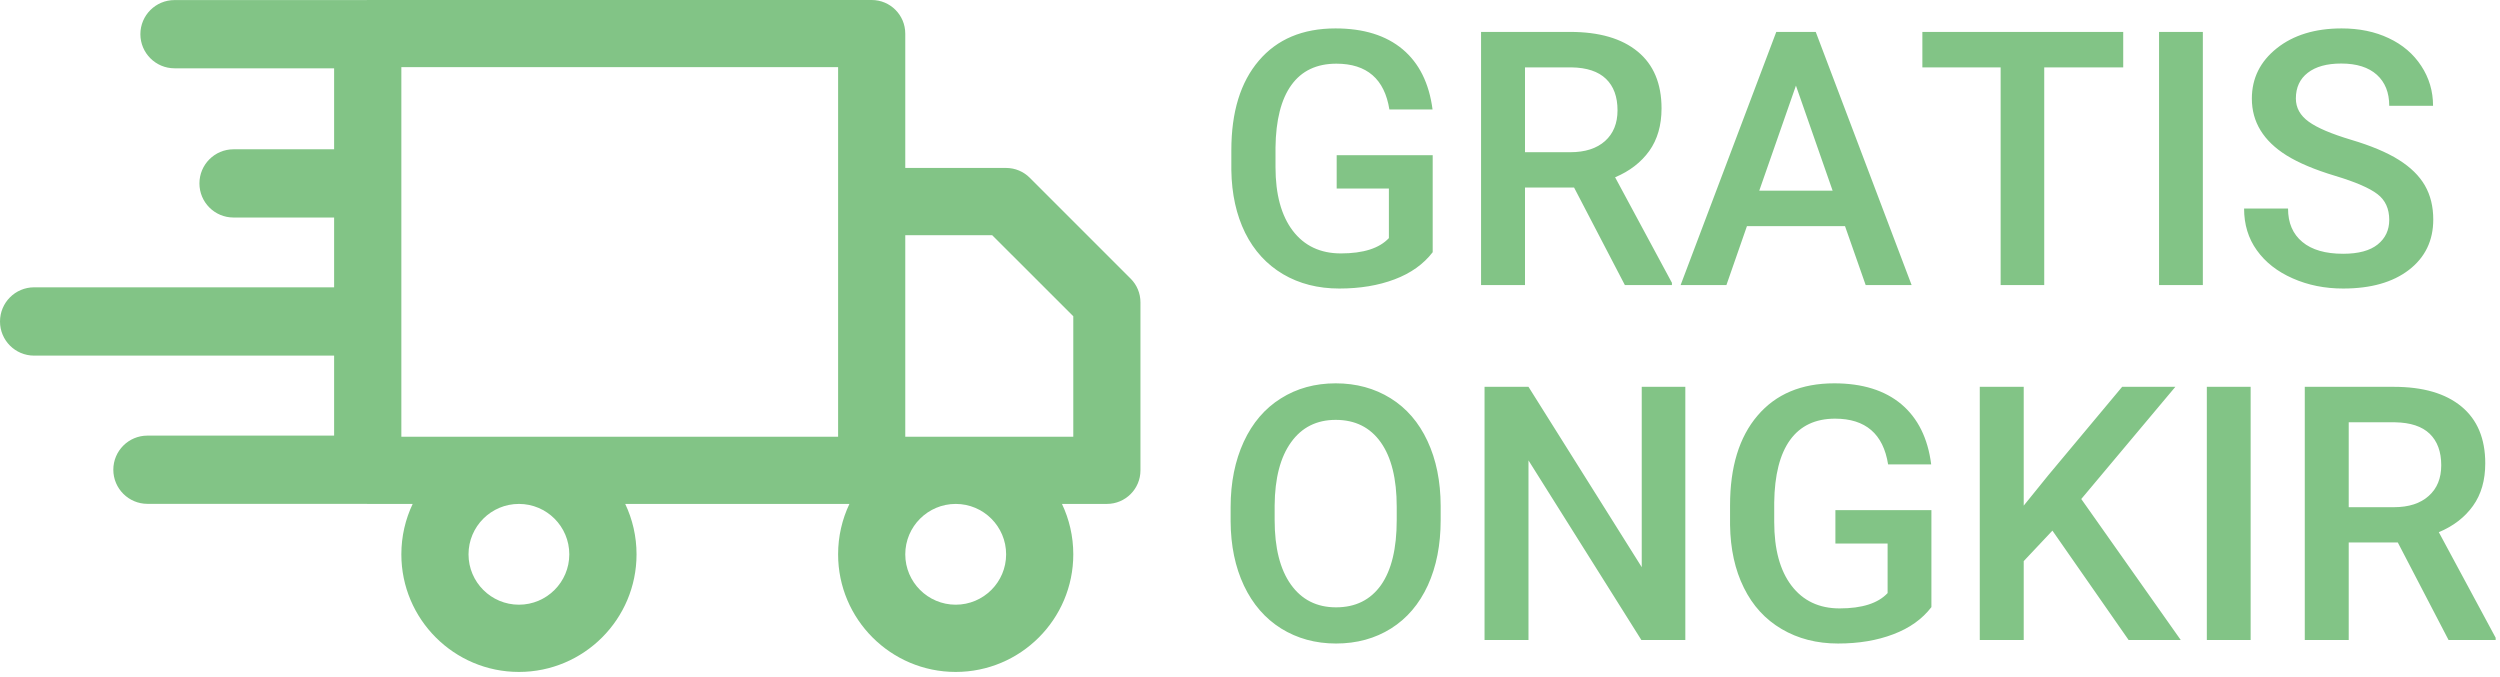 <?xml version="1.0" encoding="UTF-8" standalone="no"?>
<!DOCTYPE svg PUBLIC "-//W3C//DTD SVG 1.1//EN" "http://www.w3.org/Graphics/SVG/1.1/DTD/svg11.dtd">
<svg width="100%" height="100%" viewBox="0 0 351 95" version="1.1" xmlns="http://www.w3.org/2000/svg" xmlns:xlink="http://www.w3.org/1999/xlink" xml:space="preserve" xmlns:serif="http://www.serif.com/" style="fill-rule:evenodd;clip-rule:evenodd;stroke-linejoin:round;stroke-miterlimit:2;">
    <g transform="matrix(1,0,0,1,-1555.98,-2099.88)">
        <path d="M1643.76,2170.63L1675.24,2170.63C1674.22,2172.78 1673.65,2175.18 1673.65,2177.71C1673.65,2186.82 1681.05,2194.22 1690.16,2194.22C1699.27,2194.22 1706.67,2186.82 1706.67,2177.71C1706.67,2175.18 1706.1,2172.78 1705.08,2170.63L1711.39,2170.63C1713.99,2170.63 1716.1,2168.52 1716.1,2165.92L1716.1,2142.33C1716.1,2141.08 1715.61,2139.88 1714.72,2139L1700.57,2124.85C1699.69,2123.96 1698.49,2123.46 1697.24,2123.46L1683.08,2123.46L1683.08,2104.6C1683.08,2101.99 1680.97,2099.88 1678.37,2099.88L1607.61,2099.88C1607.52,2099.88 1607.44,2099.88 1607.35,2099.89L1580.48,2099.89C1577.84,2099.89 1575.69,2102.03 1575.69,2104.68C1575.69,2107.32 1577.84,2109.47 1580.48,2109.47L1602.89,2109.47L1602.89,2120.84L1588.77,2120.84C1586.12,2120.84 1583.98,2122.99 1583.98,2125.63C1583.98,2128.28 1586.12,2130.42 1588.77,2130.42L1602.89,2130.42L1602.89,2140.22L1560.77,2140.22C1558.12,2140.22 1555.98,2142.37 1555.98,2145.02C1555.98,2147.66 1558.12,2149.81 1560.77,2149.81L1602.89,2149.81L1602.89,2161.04L1576.68,2161.04C1574.04,2161.04 1571.89,2163.18 1571.89,2165.83C1571.89,2168.47 1574.04,2170.62 1576.68,2170.62L1607.26,2170.62C1607.38,2170.63 1607.5,2170.63 1607.61,2170.63L1613.92,2170.63C1612.9,2172.78 1612.33,2175.18 1612.33,2177.71C1612.33,2186.82 1619.73,2194.22 1628.84,2194.22C1637.95,2194.22 1645.35,2186.82 1645.35,2177.71C1645.35,2175.18 1644.78,2172.78 1643.76,2170.63ZM1690.16,2170.63C1694.07,2170.63 1697.24,2173.8 1697.24,2177.71C1697.24,2181.61 1694.07,2184.78 1690.16,2184.78C1686.26,2184.78 1683.08,2181.61 1683.08,2177.71C1683.08,2173.8 1686.26,2170.63 1690.16,2170.63ZM1628.84,2170.63C1632.74,2170.63 1635.91,2173.8 1635.91,2177.71C1635.91,2181.61 1632.74,2184.78 1628.84,2184.78C1624.93,2184.78 1621.76,2181.61 1621.76,2177.71C1621.76,2173.8 1624.93,2170.63 1628.84,2170.63ZM1673.65,2161.2L1612.33,2161.2C1612.33,2161.2 1612.33,2109.31 1612.33,2109.31L1673.65,2109.31L1673.65,2161.2ZM1683.08,2132.9L1695.28,2132.9C1695.28,2132.9 1706.67,2144.28 1706.67,2144.28C1706.67,2144.28 1706.67,2161.2 1706.67,2161.2C1706.67,2161.2 1683.08,2161.2 1683.08,2161.2L1683.08,2136.73L1683.08,2132.9Z" style="fill:rgb(130,196,134);"/>
        <path d="M1757.13,2135.29C1755.84,2136.97 1754.06,2138.24 1751.78,2139.1C1749.51,2139.96 1746.92,2140.39 1744.02,2140.39C1741.04,2140.39 1738.4,2139.72 1736.11,2138.37C1733.82,2137.01 1732.05,2135.08 1730.8,2132.57C1729.56,2130.05 1728.91,2127.12 1728.86,2123.77L1728.86,2120.98C1728.86,2115.61 1730.14,2111.42 1732.72,2108.4C1735.29,2105.38 1738.88,2103.87 1743.48,2103.87C1747.44,2103.87 1750.58,2104.85 1752.91,2106.8C1755.23,2108.75 1756.63,2111.57 1757.11,2115.25L1751.05,2115.25C1750.37,2110.97 1747.88,2108.82 1743.61,2108.82C1740.84,2108.82 1738.73,2109.82 1737.29,2111.82C1735.85,2113.81 1735.11,2116.74 1735.06,2120.59L1735.06,2123.33C1735.06,2127.17 1735.87,2130.15 1737.49,2132.28C1739.11,2134.4 1741.36,2135.46 1744.24,2135.46C1747.4,2135.46 1749.64,2134.74 1750.98,2133.31L1750.98,2126.35L1743.65,2126.35L1743.65,2121.67L1757.13,2121.67L1757.13,2135.29ZM1891.43,2130.75C1891.43,2129.19 1890.88,2127.98 1889.78,2127.14C1888.68,2126.29 1886.7,2125.43 1883.84,2124.57C1880.98,2123.71 1878.7,2122.75 1877,2121.69C1873.76,2119.66 1872.14,2117 1872.14,2113.73C1872.14,2110.87 1873.31,2108.51 1875.65,2106.65C1877.98,2104.8 1881.02,2103.87 1884.74,2103.87C1887.22,2103.87 1889.42,2104.32 1891.36,2105.24C1893.3,2106.15 1894.82,2107.45 1895.92,2109.13C1897.03,2110.82 1897.58,2112.68 1897.58,2114.73L1891.43,2114.73C1891.43,2112.88 1890.85,2111.43 1889.69,2110.38C1888.52,2109.33 1886.86,2108.8 1884.69,2108.8C1882.67,2108.8 1881.11,2109.23 1879.99,2110.1C1878.88,2110.96 1878.32,2112.16 1878.32,2113.71C1878.32,2115.01 1878.92,2116.1 1880.13,2116.97C1881.33,2117.84 1883.32,2118.68 1886.09,2119.51C1888.85,2120.33 1891.07,2121.26 1892.75,2122.31C1894.43,2123.36 1895.66,2124.57 1896.44,2125.93C1897.22,2127.29 1897.61,2128.88 1897.61,2130.7C1897.61,2133.66 1896.47,2136.02 1894.2,2137.77C1891.93,2139.52 1888.85,2140.39 1884.96,2140.39C1882.39,2140.39 1880.03,2139.92 1877.87,2138.96C1875.71,2138.01 1874.04,2136.7 1872.84,2135.02C1871.64,2133.35 1871.05,2131.39 1871.05,2129.16L1877.22,2129.16C1877.22,2131.18 1877.89,2132.74 1879.23,2133.85C1880.56,2134.96 1882.47,2135.51 1884.96,2135.51C1887.11,2135.51 1888.73,2135.07 1889.81,2134.2C1890.89,2133.33 1891.43,2132.18 1891.43,2130.75ZM1865.26,2139.9L1859.11,2139.9L1859.11,2104.36L1865.26,2104.36L1865.26,2139.9ZM1776.98,2126.21L1770.09,2126.21L1770.09,2139.9L1763.92,2139.9L1763.92,2104.36L1776.42,2104.36C1780.52,2104.36 1783.68,2105.28 1785.91,2107.12C1788.14,2108.95 1789.26,2111.62 1789.26,2115.1C1789.26,2117.48 1788.68,2119.47 1787.54,2121.07C1786.39,2122.67 1784.79,2123.91 1782.74,2124.77L1790.72,2139.59L1790.72,2139.9L1784.11,2139.9L1776.98,2126.21ZM1854.08,2109.34L1842.99,2109.34L1842.99,2139.9L1836.87,2139.9L1836.87,2109.34L1825.88,2109.34L1825.88,2104.36L1854.08,2104.36L1854.08,2109.34ZM1815.02,2131.63L1801.25,2131.63L1798.37,2139.9L1791.94,2139.9L1805.37,2104.36L1810.91,2104.36L1824.37,2139.9L1817.92,2139.9L1815.02,2131.63ZM1802.98,2126.65L1813.28,2126.65L1808.13,2111.9L1802.98,2126.65ZM1770.09,2121.25L1776.44,2121.25C1778.53,2121.25 1780.15,2120.73 1781.33,2119.68C1782.5,2118.63 1783.08,2117.19 1783.08,2115.37C1783.08,2113.46 1782.54,2111.99 1781.46,2110.95C1780.38,2109.91 1778.76,2109.37 1776.61,2109.34L1770.09,2109.34L1770.09,2121.25Z" style="fill:rgb(130,196,134);fill-rule:nonzero;"/>
        <path d="M1758.25,2172.89C1758.25,2176.38 1757.65,2179.43 1756.45,2182.06C1755.24,2184.69 1753.52,2186.71 1751.28,2188.12C1749.05,2189.52 1746.47,2190.23 1743.56,2190.23C1740.67,2190.23 1738.11,2189.52 1735.85,2188.12C1733.6,2186.71 1731.86,2184.7 1730.63,2182.1C1729.4,2179.49 1728.78,2176.49 1728.76,2173.09L1728.76,2171.09C1728.76,2167.62 1729.38,2164.56 1730.6,2161.91C1731.83,2159.25 1733.57,2157.22 1735.81,2155.82C1738.04,2154.41 1740.61,2153.7 1743.51,2153.7C1746.4,2153.7 1748.97,2154.4 1751.21,2155.79C1753.45,2157.18 1755.18,2159.18 1756.4,2161.8C1757.62,2164.41 1758.24,2167.45 1758.25,2170.92L1758.25,2172.89ZM1827.15,2185.12C1825.86,2186.8 1824.08,2188.07 1821.8,2188.93C1819.52,2189.8 1816.94,2190.23 1814.04,2190.23C1811.06,2190.23 1808.42,2189.55 1806.13,2188.2C1803.83,2186.85 1802.06,2184.92 1800.82,2182.4C1799.57,2179.89 1798.93,2176.95 1798.88,2173.6L1798.88,2170.82C1798.88,2165.45 1800.16,2161.25 1802.74,2158.23C1805.31,2155.21 1808.9,2153.7 1813.5,2153.7C1817.46,2153.7 1820.6,2154.68 1822.93,2156.63C1825.25,2158.59 1826.65,2161.4 1827.12,2165.08L1821.07,2165.08C1820.39,2160.8 1817.9,2158.66 1813.62,2158.66C1810.86,2158.66 1808.75,2159.66 1807.31,2161.65C1805.87,2163.64 1805.13,2166.57 1805.08,2170.43L1805.08,2173.16C1805.08,2177 1805.89,2179.99 1807.51,2182.11C1809.13,2184.23 1811.38,2185.3 1814.26,2185.3C1817.42,2185.3 1819.66,2184.58 1821,2183.15L1821,2176.19L1813.67,2176.19L1813.67,2171.5L1827.15,2171.5L1827.15,2185.12ZM1871.97,2189.74L1865.82,2189.74L1865.82,2154.19L1871.97,2154.19L1871.97,2189.74ZM1892.63,2176.04L1885.74,2176.04L1885.74,2189.74L1879.57,2189.74L1879.57,2154.19L1892.07,2154.19C1896.17,2154.19 1899.33,2155.11 1901.56,2156.95C1903.79,2158.79 1904.91,2161.45 1904.91,2164.93C1904.91,2167.31 1904.34,2169.3 1903.19,2170.9C1902.04,2172.51 1900.44,2173.74 1898.39,2174.6L1906.37,2189.42L1906.37,2189.74L1899.76,2189.74L1892.63,2176.04ZM1792.6,2189.74L1786.43,2189.74L1770.58,2164.52L1770.58,2189.74L1764.41,2189.74L1764.41,2154.19L1770.58,2154.19L1786.48,2179.51L1786.48,2154.19L1792.6,2154.19L1792.6,2189.74ZM1844.14,2174.38L1840.11,2178.66L1840.11,2189.74L1833.94,2189.74L1833.94,2154.19L1840.11,2154.19L1840.11,2170.87L1843.53,2166.64L1853.93,2154.19L1861.4,2154.19L1848.19,2169.94L1862.16,2189.74L1854.84,2189.74L1844.14,2174.38ZM1752.08,2171.04C1752.08,2167.1 1751.33,2164.08 1749.84,2161.98C1748.35,2159.88 1746.24,2158.83 1743.51,2158.83C1740.84,2158.83 1738.75,2159.88 1737.25,2161.97C1735.74,2164.06 1734.97,2167.02 1734.94,2170.84L1734.94,2172.89C1734.94,2176.8 1735.7,2179.82 1737.22,2181.95C1738.74,2184.08 1740.85,2185.15 1743.56,2185.15C1746.29,2185.15 1748.39,2184.11 1749.87,2182.03C1751.34,2179.94 1752.08,2176.9 1752.08,2172.89L1752.08,2171.04ZM1885.74,2171.09L1892.09,2171.09C1894.17,2171.09 1895.8,2170.56 1896.97,2169.51C1898.15,2168.46 1898.73,2167.03 1898.73,2165.2C1898.73,2163.3 1898.19,2161.83 1897.11,2160.78C1896.03,2159.74 1894.41,2159.21 1892.26,2159.17L1885.74,2159.17L1885.74,2171.09Z" style="fill:rgb(130,196,134);fill-rule:nonzero;"/>
    </g>
</svg>
